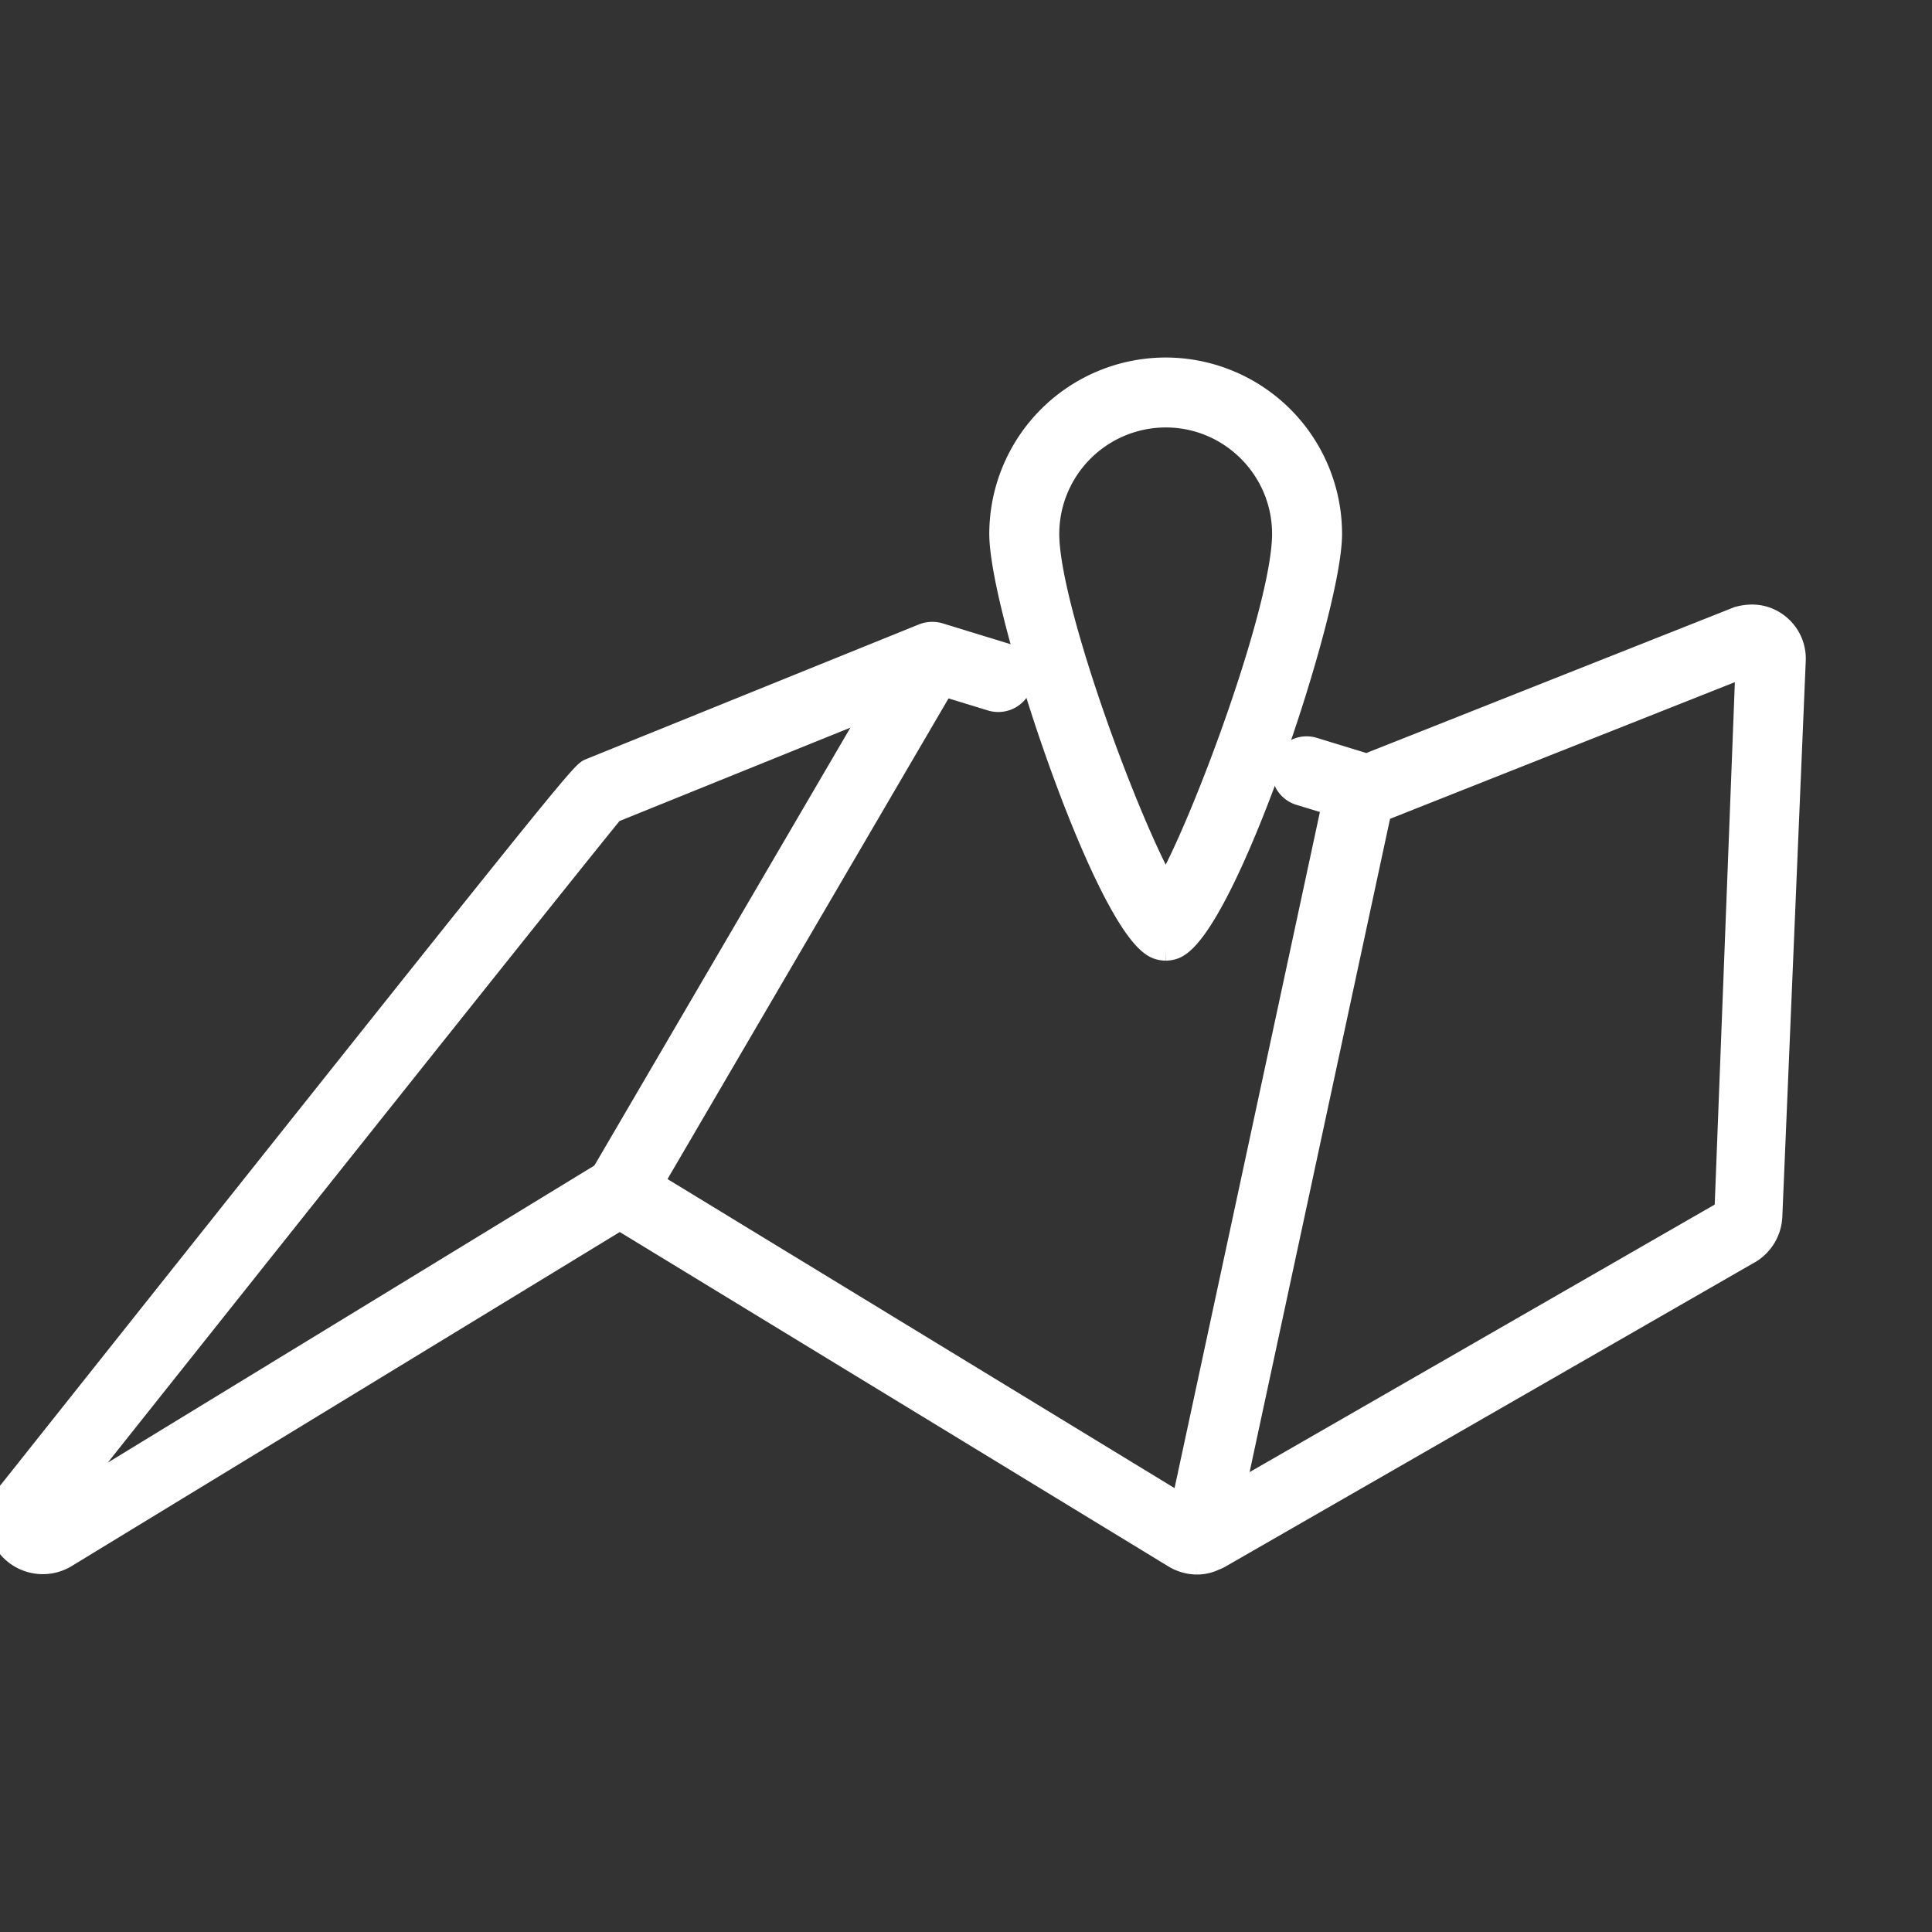 <svg xmlns="http://www.w3.org/2000/svg" width="60" height="60" viewBox="0 0 40 40"><rect x="0" y="0" width="40" height="40" fill="#333333" stroke="none"/><path fill="#fff" d="M24.135 19.639a.5.5 0 0 1-.173-.032c-1.035-.406-3.23-6.975-3.23-8.552a3.406 3.406 0 0 1 3.403-3.403a3.405 3.405 0 0 1 3.401 3.403c0 1.577-2.193 8.146-3.228 8.552a.5.5 0 0 1-.173.032m0-11.039a2.457 2.457 0 0 0-2.454 2.454c0 1.534 1.678 6.057 2.454 7.377c.776-1.319 2.452-5.843 2.452-7.377c0-1.353-1.1-2.454-2.452-2.454" stroke-width="0.5" stroke="#fff"/><path fill="#fff" d="M24.783 32.349a.9.9 0 0 1-.448-.123l-11.503-7.011L1.34 32.219a.904.904 0 0 1-1.132-.184a.88.88 0 0 1 .016-1.153C12.04 16.016 12.054 16.01 12.233 15.947l6.89-2.789a.5.5 0 0 1 .317-.014l1.37.42c.25.077.391.343.315.593a.48.48 0 0 1-.593.315l-1.209-.371l-6.648 2.689c-.795.961-8.321 10.42-11.518 14.441l11.429-6.978a.47.47 0 0 1 .494 0l11.704 7.134l.032-.013l10.93-6.287l.437-11.337l-7.689 3.047c-.1.04-.21.044-.314.013l-1.28-.39a.475.475 0 0 1 .278-.908l1.121.343l7.691-3.048c.324-.09.603-.026.824.152a.87.87 0 0 1 .322.724l-.485 11.507a.9.9 0 0 1-.411.709l-11.007 6.327a1 1 0 0 1-.101.044a.8.8 0 0 1-.349.079" stroke-width="0.5" stroke="#fff"/><path fill="#fff" d="M12.854 25.103a.475.475 0 0 1-.409-.714l6.388-10.926a.473.473 0 1 1 .819.478l-6.388 10.926a.48.48 0 0 1-.41.236m12.016 7.065a.476.476 0 0 1-.465-.574l3.282-15.266a.48.48 0 0 1 .564-.364a.476.476 0 0 1 .364.564l-3.282 15.266a.47.47 0 0 1-.463.374" stroke-width="0.5" stroke="#fff"/></svg>